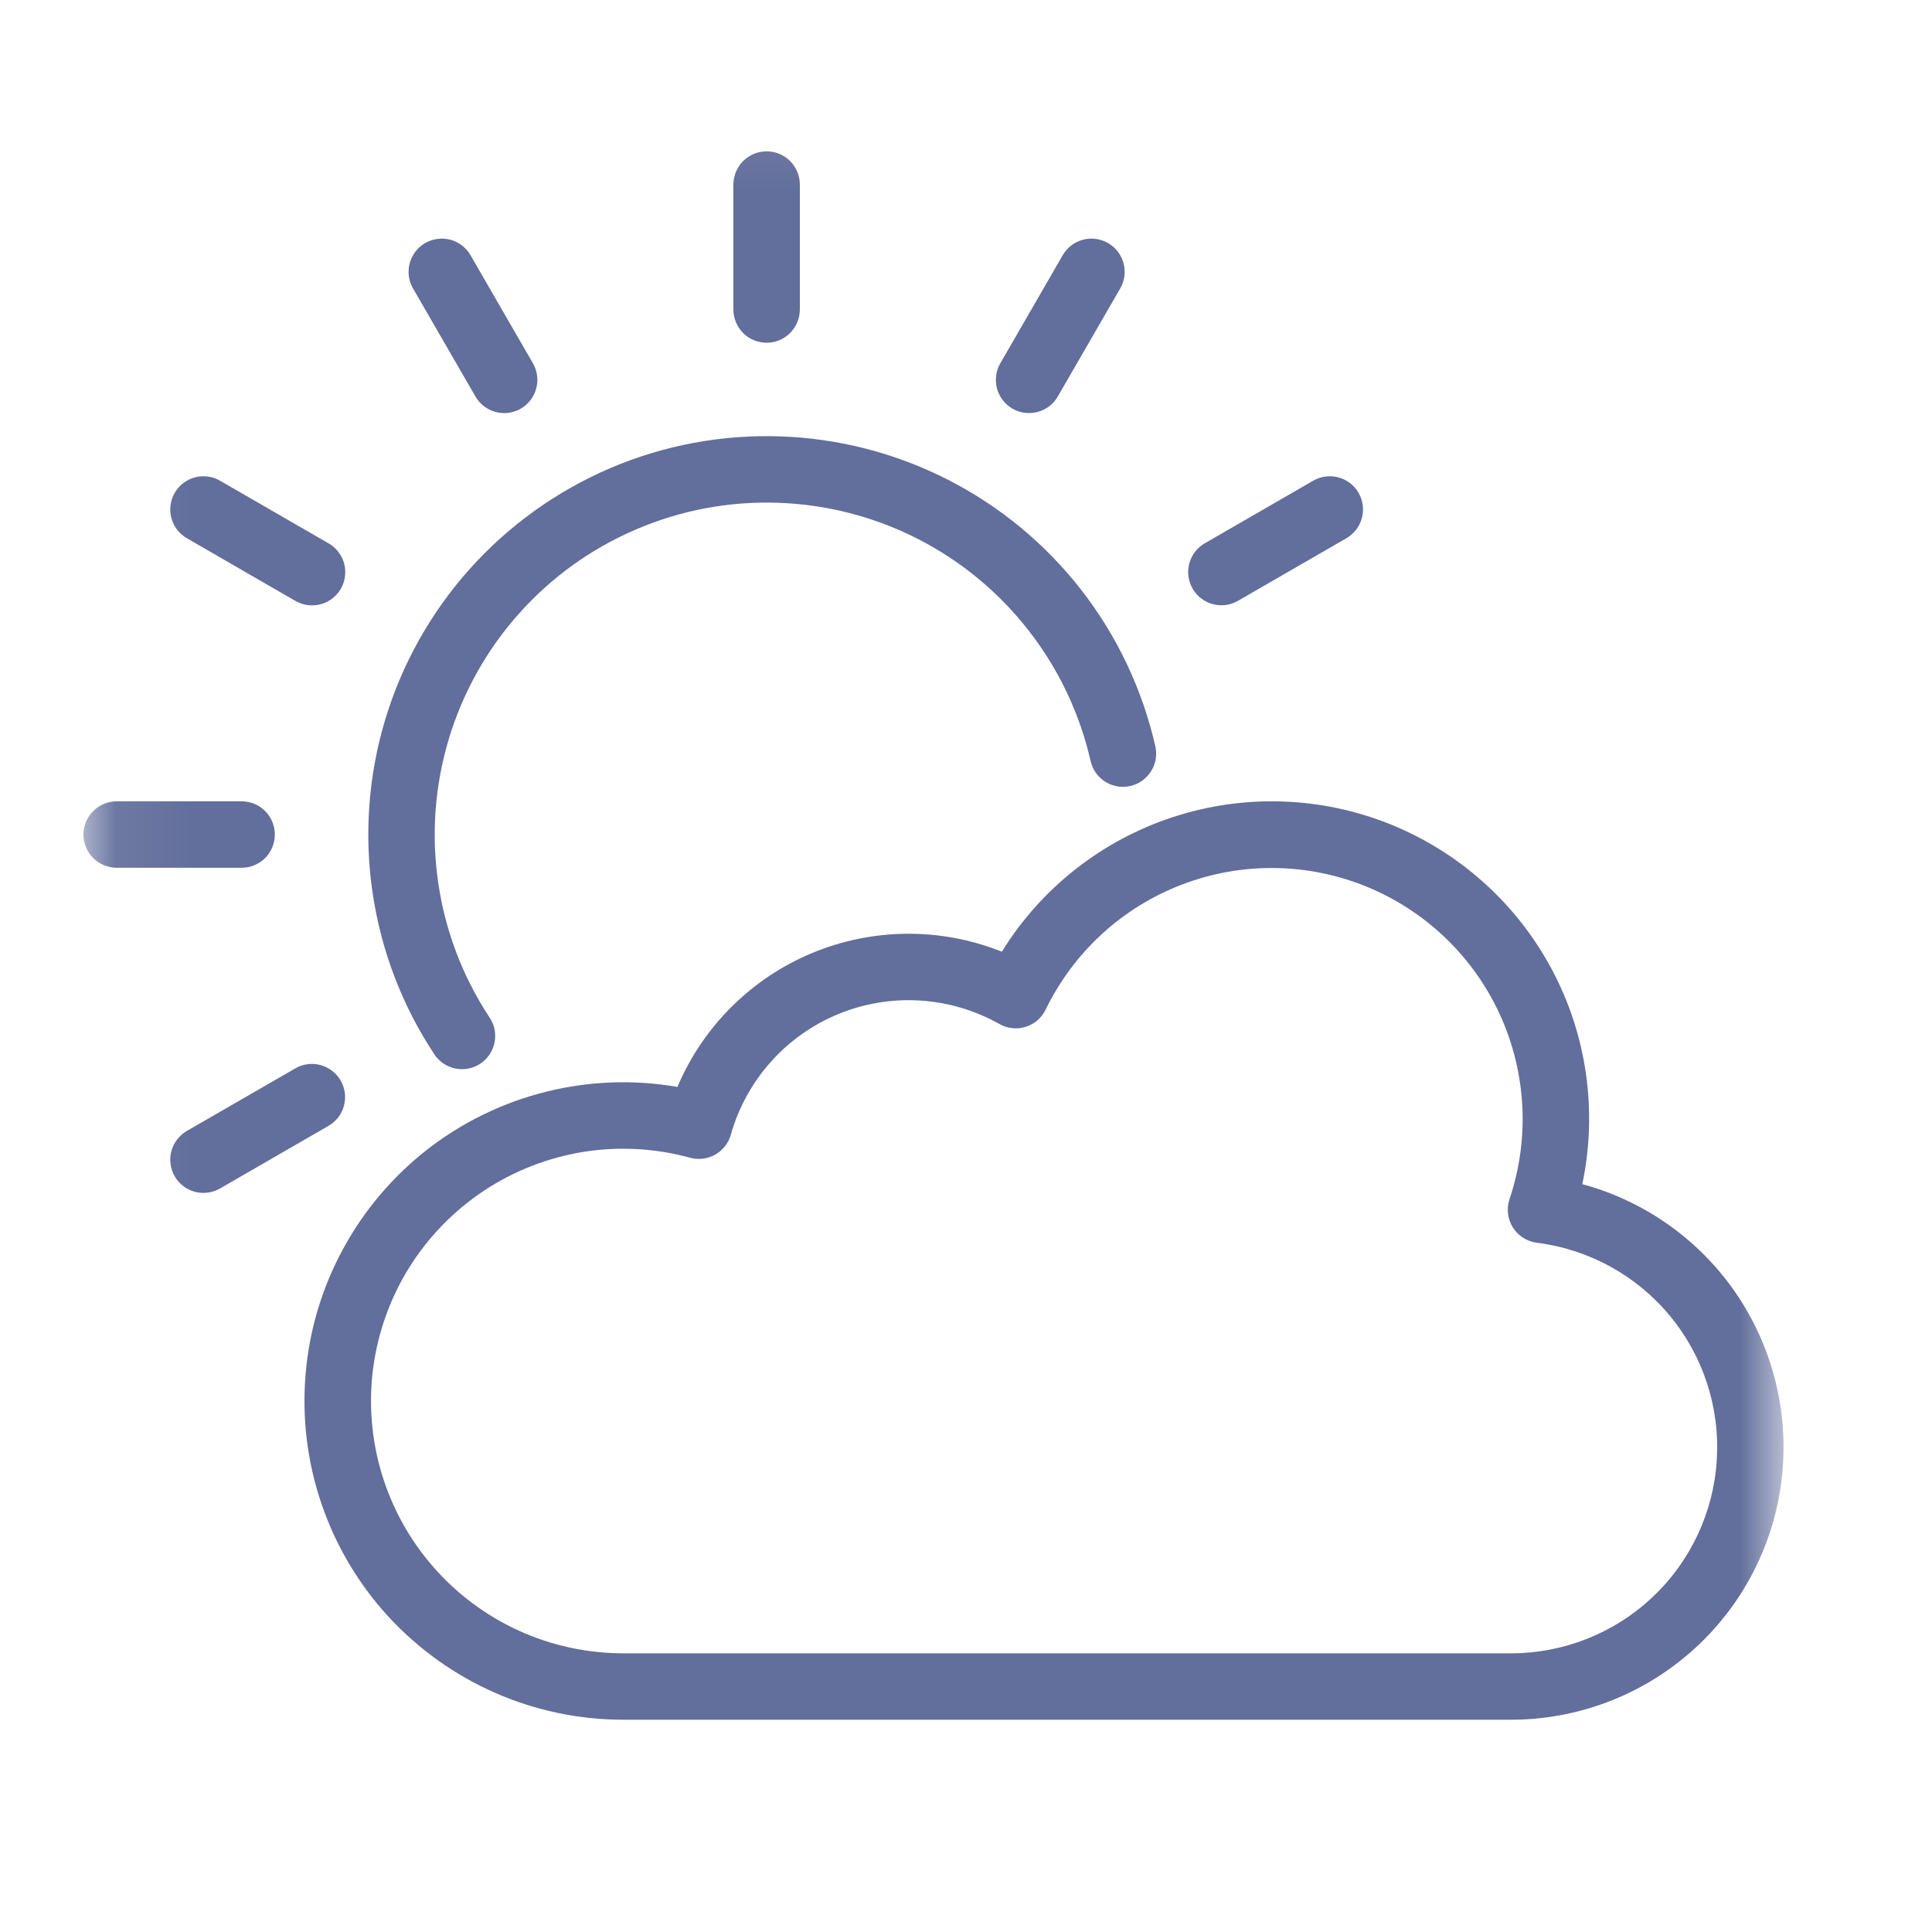<svg width="25" height="25" viewBox="0 0 25 25" fill="none" xmlns="http://www.w3.org/2000/svg">
<mask id="mask0_213_82" style="mask-type:luminance" maskUnits="userSpaceOnUse" x="1" y="1" width="23" height="23">
<path d="M23.08 1.106H1.08V23.106H23.08V1.106Z" fill="white"/>
</mask>
<g mask="url(#mask0_213_82)">
<path d="M5.978 13.835C6.056 13.835 6.132 13.814 6.199 13.774C6.265 13.734 6.32 13.677 6.357 13.608C6.393 13.54 6.411 13.463 6.407 13.385C6.404 13.308 6.379 13.233 6.336 13.168C5.989 12.643 5.762 12.048 5.671 11.425C5.579 10.802 5.626 10.167 5.807 9.564C5.988 8.962 6.299 8.406 6.718 7.937C7.138 7.467 7.655 7.096 8.234 6.849C8.813 6.601 9.439 6.484 10.068 6.506C10.697 6.527 11.313 6.686 11.874 6.972C12.435 7.258 12.926 7.664 13.312 8.161C13.699 8.657 13.972 9.233 14.112 9.846C14.137 9.958 14.205 10.054 14.301 10.115C14.398 10.176 14.514 10.196 14.626 10.171C14.737 10.146 14.833 10.077 14.894 9.981C14.955 9.885 14.975 9.768 14.95 9.657C14.782 8.92 14.455 8.229 13.991 7.633C13.527 7.037 12.938 6.55 12.265 6.207C11.592 5.864 10.852 5.672 10.097 5.647C9.342 5.621 8.591 5.761 7.896 6.058C7.202 6.355 6.581 6.801 6.077 7.364C5.574 7.927 5.2 8.594 4.983 9.317C4.766 10.041 4.711 10.803 4.821 11.551C4.931 12.298 5.203 13.012 5.62 13.642C5.659 13.701 5.712 13.75 5.775 13.784C5.837 13.817 5.907 13.835 5.978 13.835Z" fill="#626E9B"/>
<path d="M9.92 4.435C10.034 4.435 10.143 4.39 10.224 4.309C10.304 4.228 10.35 4.119 10.35 4.005V2.388C10.35 2.274 10.304 2.165 10.224 2.084C10.143 2.004 10.034 1.958 9.92 1.958C9.806 1.958 9.697 2.004 9.616 2.084C9.536 2.165 9.49 2.274 9.49 2.388V4.005C9.49 4.119 9.536 4.228 9.616 4.309C9.697 4.39 9.806 4.435 9.92 4.435Z" fill="#626E9B"/>
<path d="M6.152 5.13C6.209 5.229 6.303 5.301 6.413 5.331C6.523 5.36 6.64 5.345 6.739 5.288C6.837 5.231 6.909 5.137 6.939 5.027C6.968 4.917 6.953 4.799 6.896 4.701L6.087 3.3C6.03 3.202 5.936 3.131 5.827 3.102C5.717 3.073 5.6 3.089 5.502 3.145C5.404 3.202 5.332 3.295 5.302 3.405C5.272 3.514 5.287 3.631 5.343 3.73L6.152 5.13Z" fill="#626E9B"/>
<path d="M2.42 6.966L3.821 7.775C3.87 7.803 3.924 7.822 3.98 7.83C4.036 7.837 4.093 7.834 4.148 7.819C4.203 7.805 4.254 7.78 4.299 7.745C4.344 7.711 4.382 7.668 4.41 7.619C4.439 7.57 4.457 7.515 4.464 7.459C4.471 7.403 4.468 7.346 4.453 7.291C4.438 7.237 4.412 7.185 4.378 7.141C4.343 7.096 4.3 7.058 4.25 7.03L2.85 6.222C2.801 6.193 2.747 6.174 2.691 6.167C2.635 6.159 2.578 6.162 2.523 6.177C2.468 6.191 2.417 6.217 2.372 6.251C2.327 6.285 2.289 6.328 2.261 6.377C2.232 6.427 2.214 6.481 2.207 6.537C2.199 6.593 2.203 6.65 2.218 6.705C2.233 6.76 2.259 6.811 2.293 6.856C2.328 6.9 2.371 6.938 2.42 6.966Z" fill="#626E9B"/>
<path d="M3.556 10.799C3.556 10.685 3.511 10.576 3.431 10.495C3.35 10.414 3.241 10.369 3.127 10.369H1.51C1.396 10.369 1.287 10.414 1.206 10.495C1.125 10.576 1.08 10.685 1.08 10.799C1.08 10.913 1.125 11.022 1.206 11.103C1.287 11.183 1.396 11.229 1.51 11.229H3.127C3.241 11.229 3.35 11.183 3.431 11.103C3.511 11.022 3.556 10.913 3.556 10.799Z" fill="#626E9B"/>
<path d="M4.408 13.982C4.38 13.933 4.342 13.89 4.297 13.856C4.252 13.822 4.201 13.796 4.147 13.782C4.092 13.767 4.035 13.763 3.98 13.771C3.924 13.778 3.87 13.796 3.821 13.825L2.42 14.633C2.371 14.661 2.328 14.699 2.293 14.743C2.259 14.788 2.233 14.839 2.218 14.894C2.203 14.949 2.199 15.006 2.207 15.062C2.214 15.118 2.232 15.172 2.261 15.222C2.289 15.271 2.327 15.314 2.372 15.348C2.417 15.383 2.468 15.408 2.523 15.422C2.578 15.437 2.635 15.44 2.691 15.432C2.747 15.425 2.801 15.406 2.85 15.377L4.25 14.569C4.299 14.541 4.342 14.503 4.377 14.458C4.411 14.414 4.436 14.363 4.451 14.308C4.465 14.254 4.469 14.197 4.462 14.141C4.454 14.085 4.436 14.031 4.408 13.982Z" fill="#626E9B"/>
<path d="M15.805 7.832C15.88 7.832 15.954 7.812 16.02 7.774L17.42 6.966C17.469 6.938 17.512 6.9 17.547 6.856C17.582 6.811 17.607 6.76 17.622 6.705C17.637 6.65 17.641 6.593 17.634 6.537C17.626 6.481 17.608 6.427 17.58 6.377C17.551 6.328 17.514 6.285 17.469 6.251C17.424 6.217 17.372 6.191 17.317 6.177C17.263 6.162 17.206 6.159 17.149 6.167C17.093 6.174 17.039 6.193 16.99 6.222L15.59 7.03C15.508 7.077 15.444 7.15 15.408 7.238C15.371 7.325 15.365 7.422 15.39 7.514C15.414 7.605 15.468 7.686 15.543 7.743C15.618 7.801 15.71 7.832 15.805 7.832Z" fill="#626E9B"/>
<path d="M13.101 5.288C13.2 5.345 13.318 5.36 13.428 5.33C13.538 5.301 13.632 5.229 13.688 5.13L14.497 3.73C14.553 3.631 14.568 3.514 14.538 3.405C14.508 3.295 14.437 3.202 14.338 3.145C14.24 3.089 14.123 3.073 14.014 3.102C13.904 3.131 13.81 3.202 13.753 3.3L12.944 4.701C12.887 4.799 12.872 4.917 12.901 5.027C12.931 5.137 13.003 5.231 13.101 5.288Z" fill="#626E9B"/>
<path d="M20.475 15.323C20.674 14.377 20.534 13.391 20.078 12.539C19.622 11.687 18.88 11.023 17.983 10.663C17.086 10.304 16.09 10.273 15.172 10.575C14.254 10.877 13.472 11.493 12.964 12.315C12.174 11.999 11.292 12.006 10.507 12.333C9.723 12.66 9.097 13.282 8.766 14.065C8.203 13.967 7.626 13.988 7.071 14.126C6.517 14.263 5.997 14.514 5.544 14.863C5.092 15.212 4.717 15.652 4.444 16.153C4.17 16.654 4.003 17.207 3.955 17.776C3.906 18.346 3.976 18.919 4.16 19.459C4.344 20 4.639 20.497 5.025 20.918C5.412 21.338 5.881 21.674 6.404 21.904C6.927 22.134 7.492 22.253 8.063 22.253H19.553C20.408 22.253 21.233 21.942 21.876 21.379C22.519 20.816 22.936 20.039 23.048 19.192C23.161 18.344 22.962 17.485 22.489 16.773C22.016 16.062 21.3 15.546 20.475 15.323ZM19.553 21.394H8.063C7.598 21.393 7.138 21.294 6.714 21.101C6.291 20.908 5.913 20.627 5.607 20.276C5.301 19.926 5.073 19.514 4.939 19.068C4.805 18.622 4.768 18.153 4.83 17.692C4.893 17.231 5.053 16.788 5.3 16.394C5.548 16 5.877 15.663 6.265 15.406C6.653 15.149 7.092 14.979 7.551 14.905C8.011 14.832 8.481 14.858 8.93 14.981C9.039 15.011 9.156 14.996 9.255 14.941C9.354 14.885 9.426 14.792 9.457 14.683C9.555 14.335 9.732 14.013 9.972 13.743C10.213 13.472 10.512 13.26 10.847 13.122C11.182 12.985 11.543 12.924 11.905 12.947C12.266 12.969 12.617 13.073 12.933 13.251C12.984 13.28 13.04 13.298 13.099 13.304C13.157 13.311 13.216 13.305 13.272 13.287C13.328 13.27 13.38 13.241 13.425 13.203C13.469 13.164 13.505 13.117 13.531 13.064C13.891 12.321 14.521 11.742 15.292 11.447C16.064 11.151 16.919 11.161 17.683 11.473C18.448 11.786 19.065 12.378 19.409 13.129C19.752 13.88 19.797 14.734 19.533 15.517C19.513 15.577 19.506 15.641 19.514 15.705C19.521 15.768 19.543 15.829 19.576 15.883C19.61 15.937 19.656 15.982 19.709 16.017C19.763 16.051 19.824 16.073 19.887 16.081C20.56 16.166 21.176 16.504 21.608 17.026C22.041 17.549 22.258 18.217 22.215 18.894C22.173 19.571 21.874 20.207 21.379 20.671C20.885 21.135 20.232 21.394 19.553 21.394Z" fill="#626E9B"/>
</g>
</svg>
